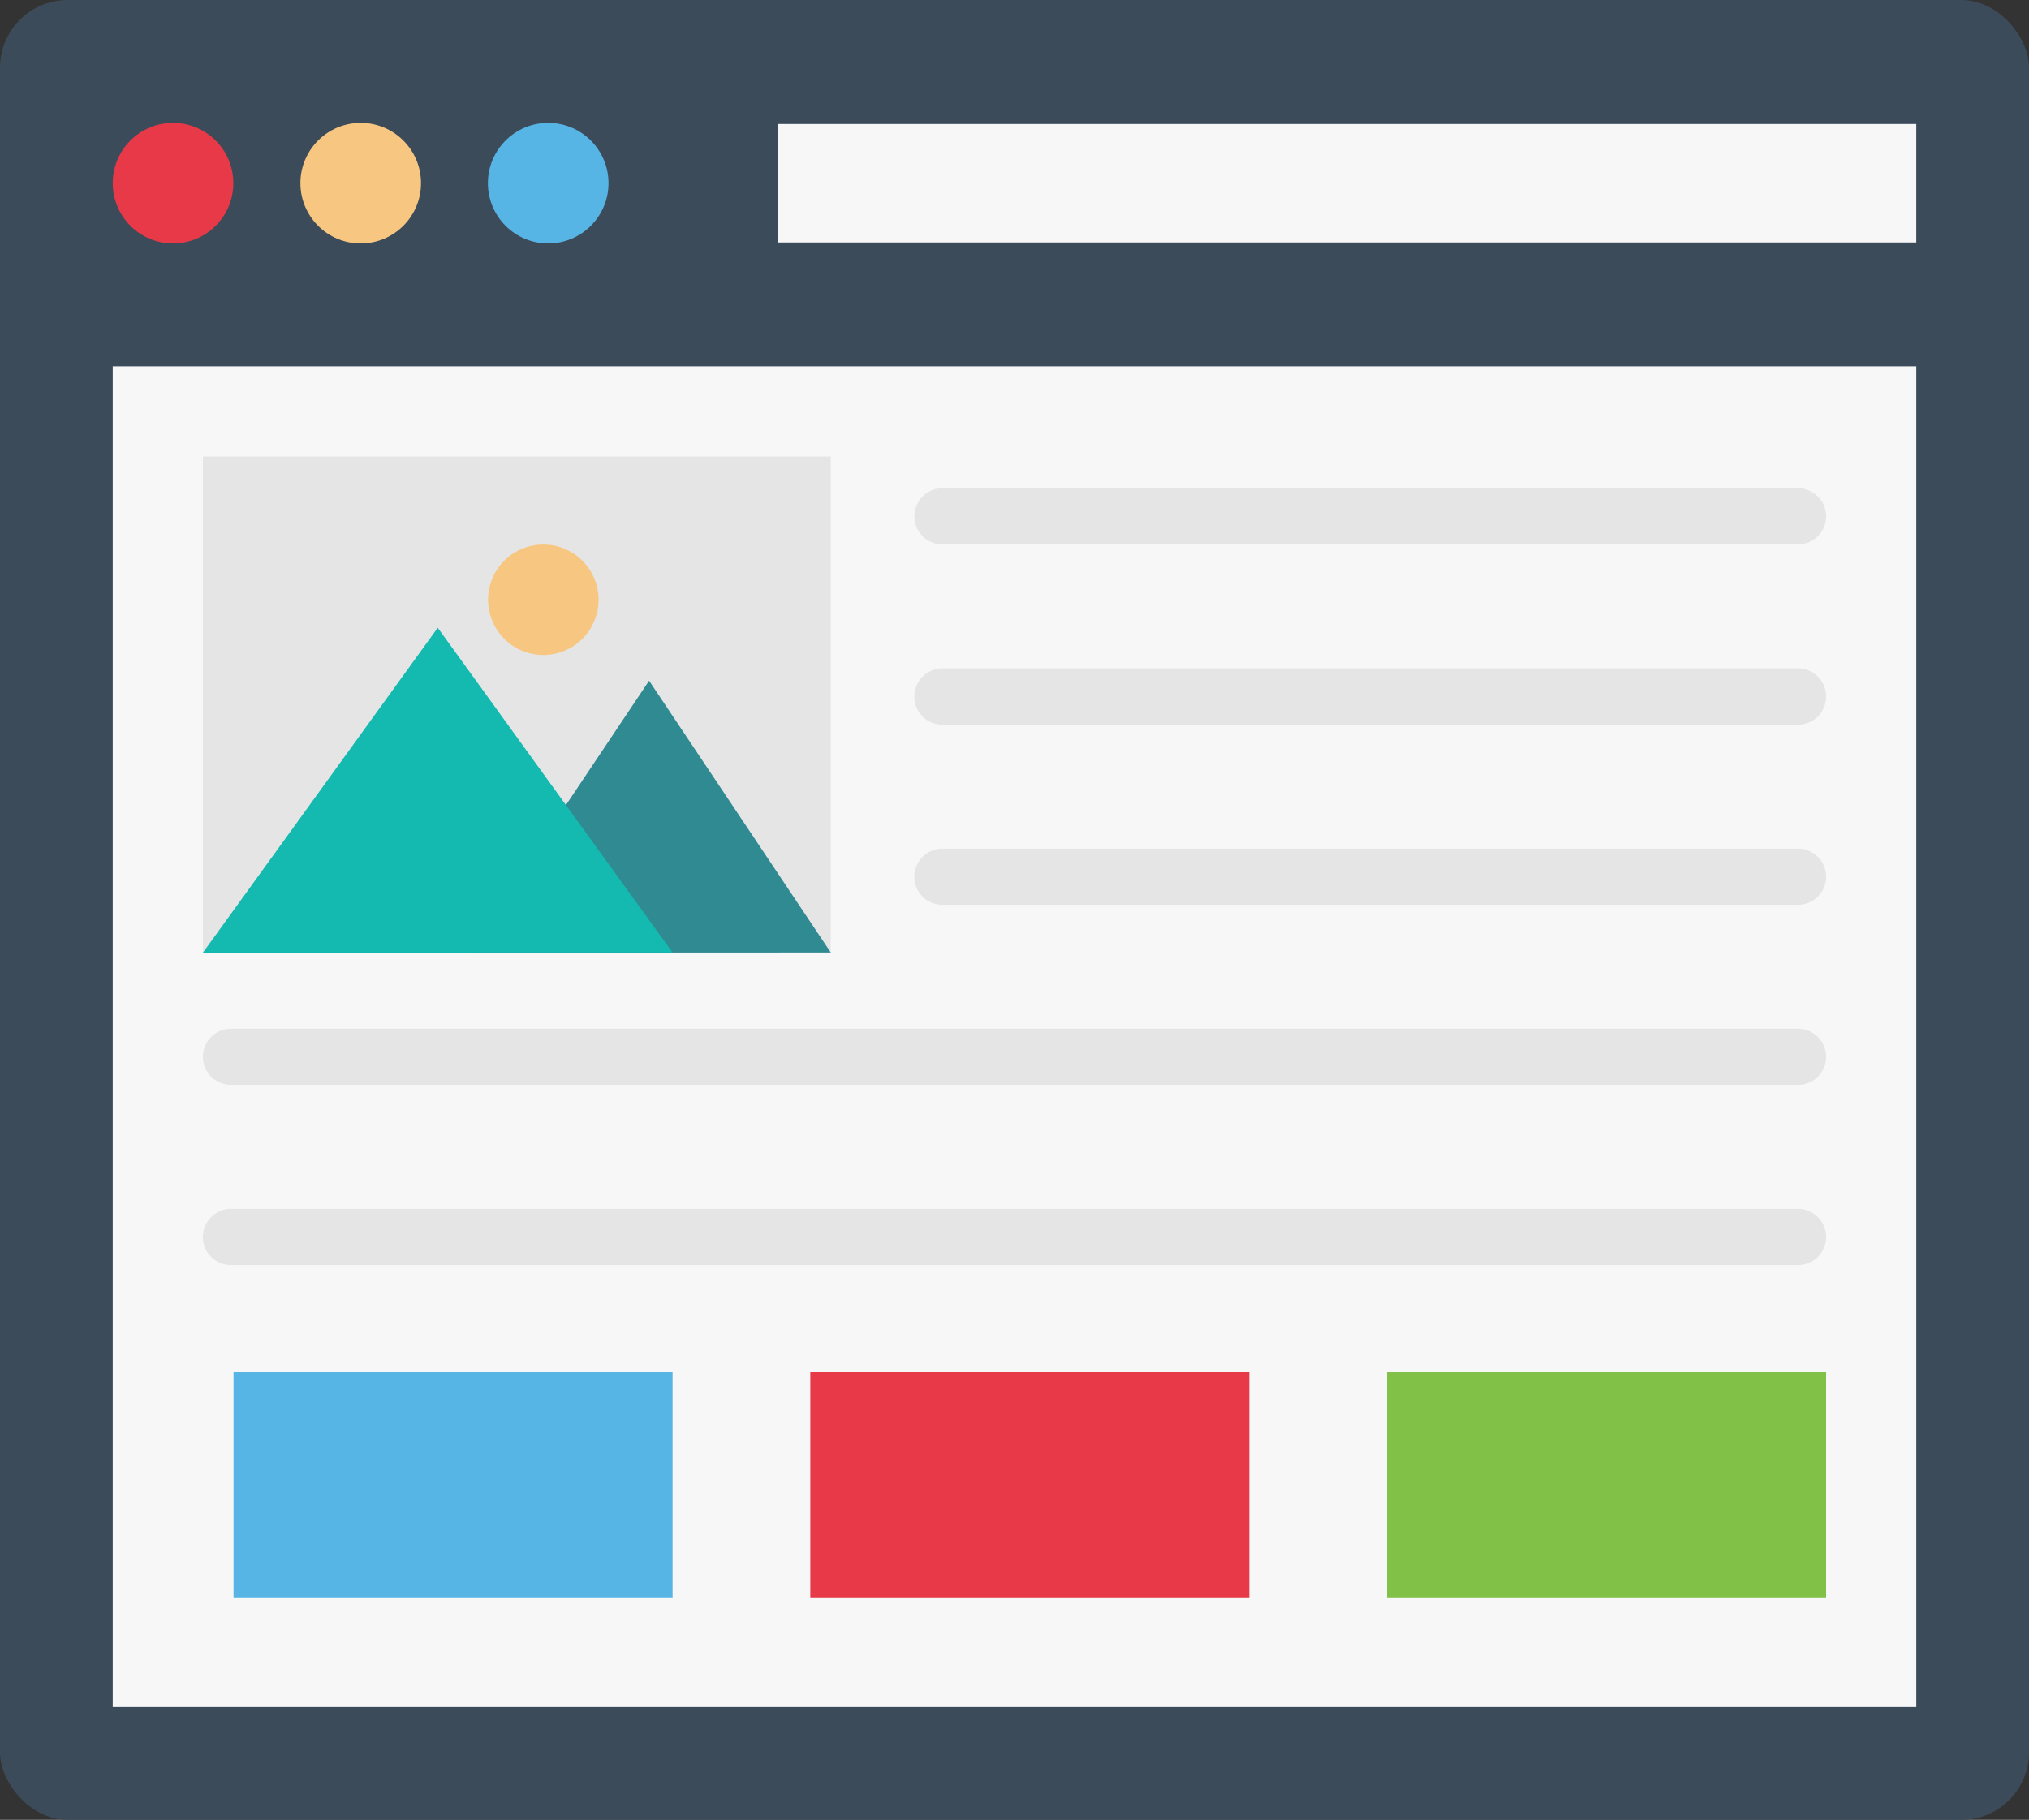 <svg xmlns="http://www.w3.org/2000/svg" width="1080" height="968.9" viewBox="0 0 1080 968.88" style=""><rect x="0" y="0" width="1080" height="968.88" fill="#333333" stroke="none"/><g><g data-name="Слой 2"><g data-name="WebElement74_363619518"><rect width="1080" height="968.88" rx="36" fill="#3c4b59"></rect><path fill="#f7f7f7" d="M60 195h960v713.87H60z"></path><path fill="#e5e5e5" d="M108 243h334.2v264.2H108z"></path><circle cx="92.1" cy="97.5" r="32.1" fill="#e83948"></circle><circle cx="192" cy="97.5" r="32.1" fill="#f7c680"></circle><circle cx="291.8" cy="97.5" r="32.1" fill="#57b5e6"></circle><path fill="#f7f7f7" d="M414.2 66H1020v63.07H414.2z"></path><path fill="#308a92" d="M442.2 507.1l-193.5.1 96.8-144.8 96.7 144.7z"></path><path fill="#14b9af" d="M358 507.1l-250 .1 125-173 125 172.9z"></path><path d="M972 274.9a14.9 14.9 0 0 1-15 14.9H501.7a14.9 14.9 0 0 1-15-14.9 15 15 0 0 1 15-15H957a15 15 0 0 1 15 15z" fill="#e5e5e5"></path><path d="M972 370.8v.2a14.9 14.9 0 0 1-15 14.8H501.7a14.9 14.9 0 0 1-15-14.8v-.2a15 15 0 0 1 15-15H957a15 15 0 0 1 15 15z" fill="#e5e5e5"></path><path d="M972 466.8a14.9 14.9 0 0 1-15 14.9H501.7a14.9 14.9 0 0 1-15-14.9 15 15 0 0 1 15-15H957a15 15 0 0 1 15 15z" fill="#e5e5e5"></path><path d="M972 562.7a14.9 14.9 0 0 1-15 14.9H123a14.9 14.9 0 0 1-15-14.9 15 15 0 0 1 15-15h834a15 15 0 0 1 15 15z" fill="#e5e5e5"></path><path d="M972 658.6a14.9 14.9 0 0 1-15 14.9H123a14.9 14.9 0 0 1-15-14.9 15 15 0 0 1 15-15h834a15 15 0 0 1 15 15z" fill="#e5e5e5"></path><path d="M318.6 319.3a29.4 29.4 0 1 1-29.4-29.4 29.4 29.4 0 0 1 29.4 29.4z" fill="#f7c680"></path><path fill="#57b5e6" d="M124.3 730.5H358v120H124.3z"></path><path fill="#e83948" d="M431.3 730.5H665v120H431.3z"></path><path fill="#82c147" d="M738.3 730.5H972v120H738.3z"></path></g></g></g></svg>
